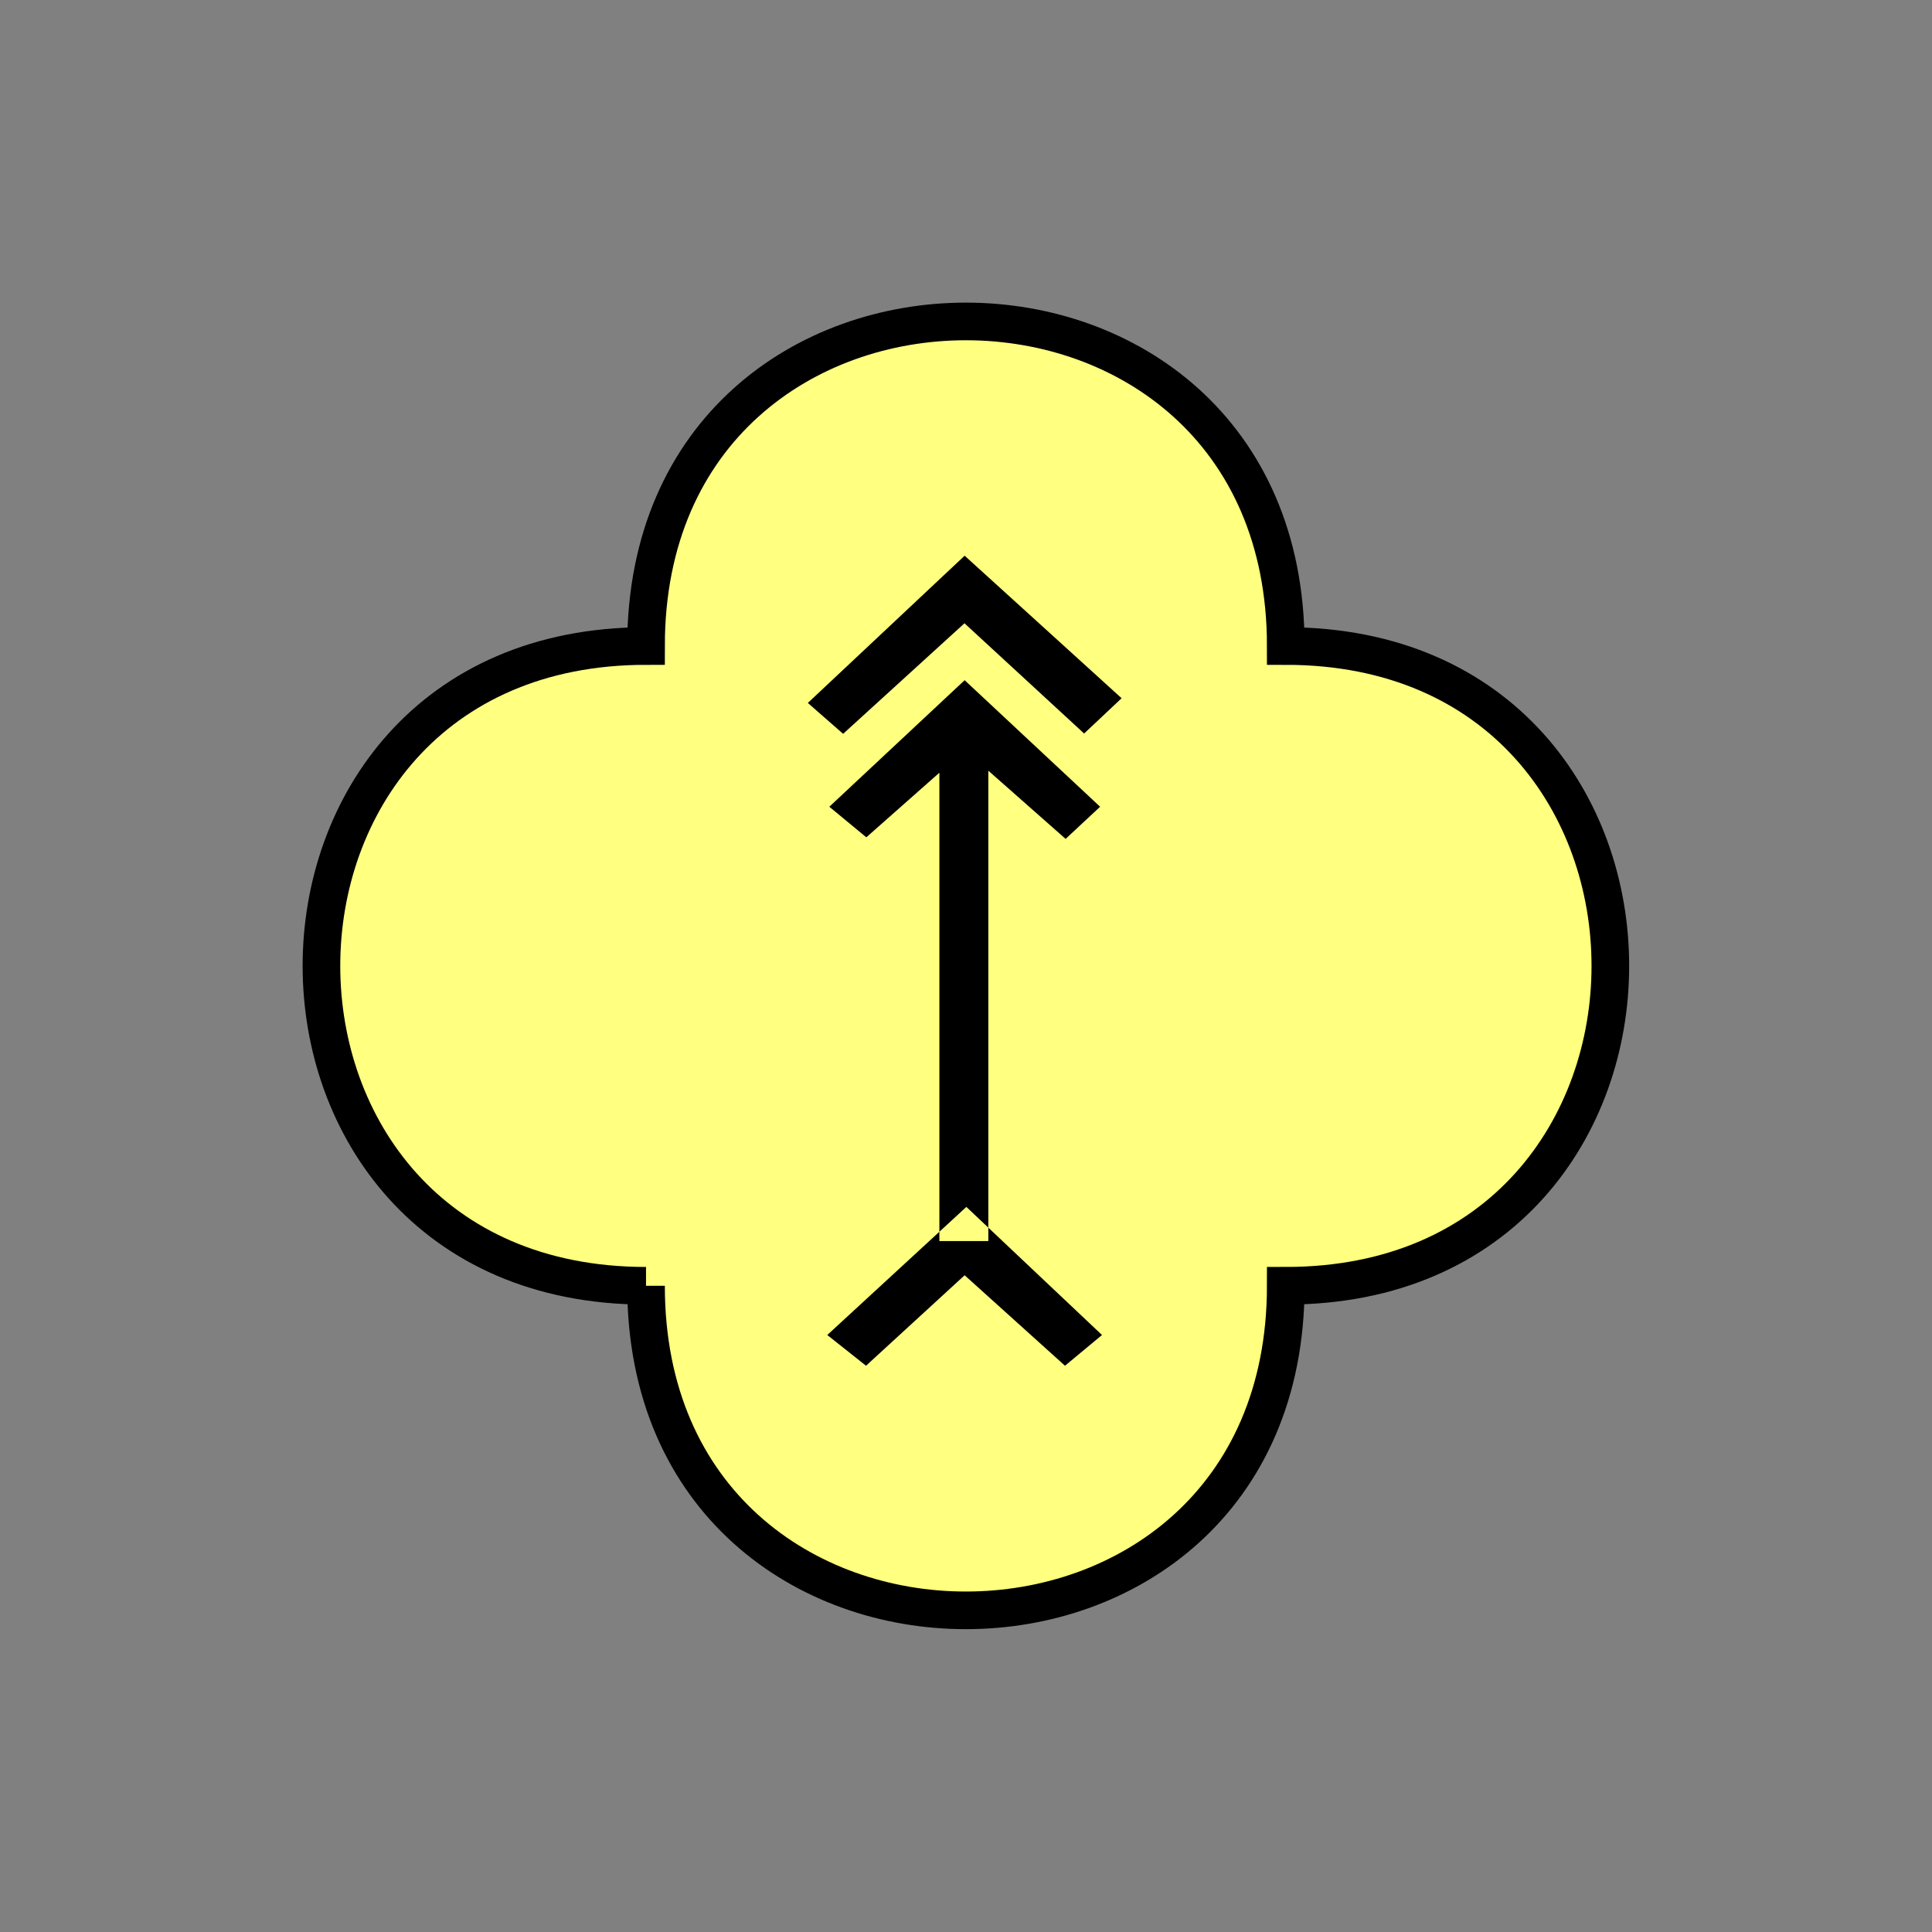 <?xml version="1.0" encoding="UTF-8" standalone="no"?>
<svg
   xmlns:dc="http://purl.org/dc/elements/1.1/"
   xmlns:cc="http://creativecommons.org/ns#"
   xmlns:rdf="http://www.w3.org/1999/02/22-rdf-syntax-ns#"
   xmlns:svg="http://www.w3.org/2000/svg"
   xmlns="http://www.w3.org/2000/svg"
   id="svg11"
   height="130.27mm"
   width="130.27mm"
   version="1.0">
  <rect width="100%" height="100%" fill="#808080" stroke="none"/>
  <defs
     id="defs3">
    <pattern
       y="0"
       x="0"
       height="6"
       width="6"
       patternUnits="userSpaceOnUse"
       id="EMFhbasepattern" />
  </defs>
  <path
     id="path5"
     d="  M 164.635,327.671   C 164.635,437.96 327.671,437.96 327.671,327.671   C 437.96,327.671 437.96,164.635 327.671,164.635   C 327.671,54.345 164.635,54.345 164.635,164.635   C 54.345,164.635 54.345,327.671 164.635,327.671   z "
     style="fill:#ffff80;fill-rule:evenodd;fill-opacity:1;stroke:none;" />
  <path
     id="path7"
     d="  M 164.635,327.671   C 164.635,437.96 327.671,437.96 327.671,327.671   C 437.96,327.671 437.96,164.635 327.671,164.635   C 327.671,54.345 164.635,54.345 164.635,164.635   C 54.345,164.635 54.345,327.671 164.635,327.671  "
     style="fill:none;stroke:#000000;stroke-width:9.59px;stroke-linecap:butt;stroke-linejoin:miter;stroke-miterlimit:10;stroke-dasharray:none;stroke-opacity:1;" />
  <path
     id="path9"
     d="  M 214.864,187.012   L 205.873,179.14   L 245.833,141.618   L 285.833,177.941   L 276.282,186.932   L 245.793,158.84   L 214.864,187.012  z    M 280.838,340.218   L 271.407,348.05   L 245.833,324.993   L 220.698,348.05   L 210.828,340.218   L 246.272,307.571   L 280.838,340.218  z    M 280.358,205.593   L 271.567,213.785   L 251.867,196.403   L 251.867,316.282   L 239.399,316.282   L 239.399,196.922   L 220.778,213.386   L 211.348,205.593   L 245.833,173.346   L 280.358,205.593  z   "
     style="fill:#000000;fill-rule:evenodd;fill-opacity:1;stroke:none;" />
</svg>
